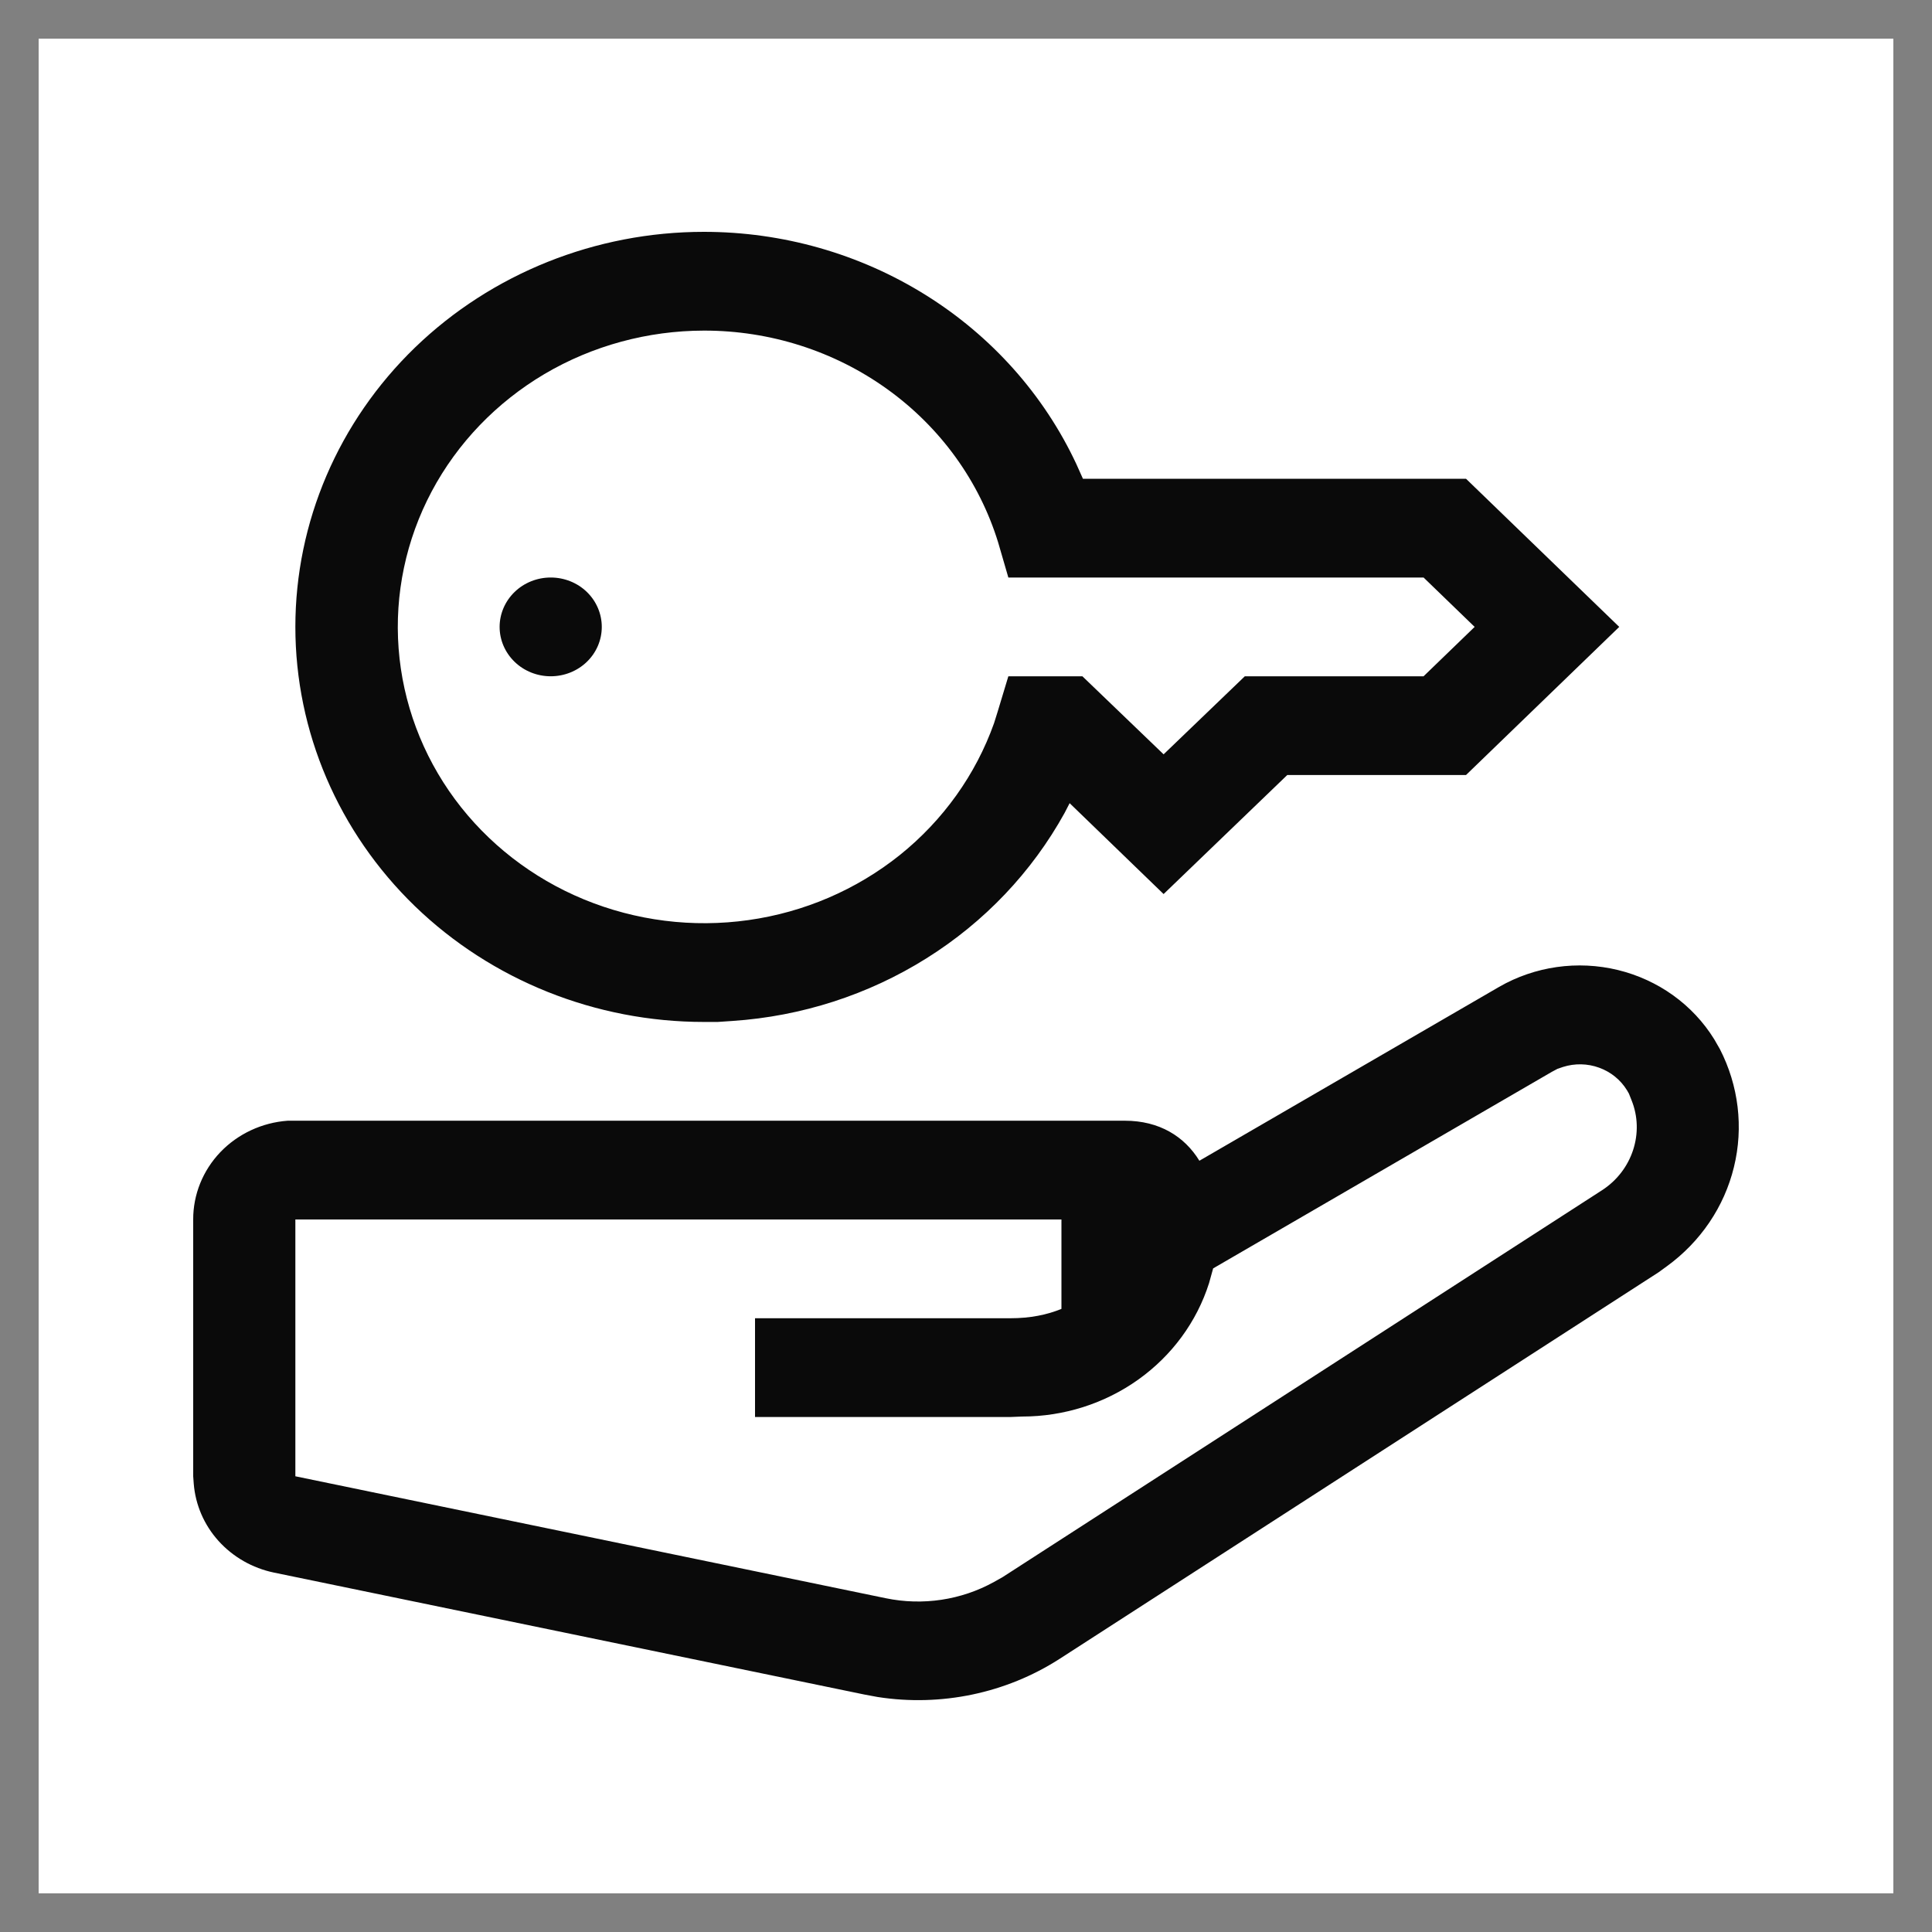 <svg width="25" height="25" viewBox="0 0 25 25" fill="none" xmlns="http://www.w3.org/2000/svg">
<rect x="0" y="0" width="25" height="25" fill="#808080" stroke="none"/>
<rect width="24" height="24" transform="translate(0.5 0.5)" fill="white"/>
<path d="M22.182 13.448L22.255 13.575C22.498 14.048 22.563 14.588 22.437 15.102C22.312 15.616 22.004 16.07 21.567 16.387L21.461 16.464L13.709 21.467C13.017 21.911 12.177 22.087 11.356 21.959L11.184 21.927L3.544 20.349C3.266 20.291 3.015 20.147 2.828 19.94C2.641 19.733 2.529 19.473 2.507 19.199L2.5 19.103V15.78C2.499 15.457 2.625 15.146 2.851 14.909C3.078 14.672 3.39 14.526 3.723 14.502H14.555C15.004 14.502 15.328 14.707 15.52 15.02L19.399 12.77C19.861 12.504 20.414 12.425 20.936 12.552C21.457 12.679 21.906 13.001 22.182 13.448ZM20.153 13.831L20.08 13.87L15.698 16.413L15.645 16.604C15.486 17.104 15.165 17.541 14.729 17.852C14.294 18.162 13.767 18.33 13.226 18.33L13.075 18.336H9.77V17.058H13.075C13.332 17.058 13.55 17.013 13.735 16.937V15.78H3.822V19.103L11.462 20.681C11.94 20.78 12.439 20.705 12.863 20.47L12.975 20.407L20.728 15.403C21.124 15.148 21.283 14.655 21.111 14.234L21.078 14.151L21.052 14.106C20.97 13.973 20.843 13.87 20.693 13.816C20.543 13.761 20.378 13.758 20.226 13.806L20.153 13.831ZM9.109 3C10.126 3 11.121 3.283 11.976 3.816C12.83 4.348 13.508 5.108 13.927 6.003L14.013 6.195H18.97L20.953 8.112L18.97 10.029H16.657L15.057 11.569L13.841 10.393L13.775 10.521C13.353 11.284 12.738 11.932 11.986 12.402C11.235 12.873 10.372 13.151 9.479 13.211L9.287 13.224H9.109C7.707 13.224 6.362 12.685 5.37 11.727C4.379 10.768 3.822 9.468 3.822 8.112C3.822 6.756 4.379 5.456 5.37 4.497C6.362 3.539 7.707 3 9.109 3ZM9.109 4.278C8.381 4.279 7.667 4.473 7.045 4.84C6.424 5.208 5.919 5.733 5.586 6.359C5.253 6.986 5.105 7.689 5.158 8.391C5.211 9.093 5.463 9.768 5.886 10.341C6.31 10.914 6.888 11.363 7.558 11.639C8.228 11.915 8.964 12.008 9.685 11.906C10.405 11.805 11.083 11.513 11.644 11.064C12.204 10.614 12.626 10.024 12.863 9.358L12.909 9.211L13.048 8.751H14.006L15.057 9.761L16.108 8.751H18.421L19.082 8.112L18.421 7.473H13.048L12.916 7.019C12.672 6.227 12.17 5.531 11.483 5.037C10.797 4.543 9.965 4.277 9.109 4.278ZM7.126 7.473C7.302 7.473 7.47 7.54 7.594 7.66C7.718 7.78 7.787 7.943 7.787 8.112C7.787 8.282 7.718 8.444 7.594 8.564C7.47 8.684 7.302 8.751 7.126 8.751C6.951 8.751 6.783 8.684 6.659 8.564C6.535 8.444 6.465 8.282 6.465 8.112C6.465 7.943 6.535 7.78 6.659 7.66C6.783 7.54 6.951 7.473 7.126 7.473Z" fill="#0A0A0A"/>
</svg>
